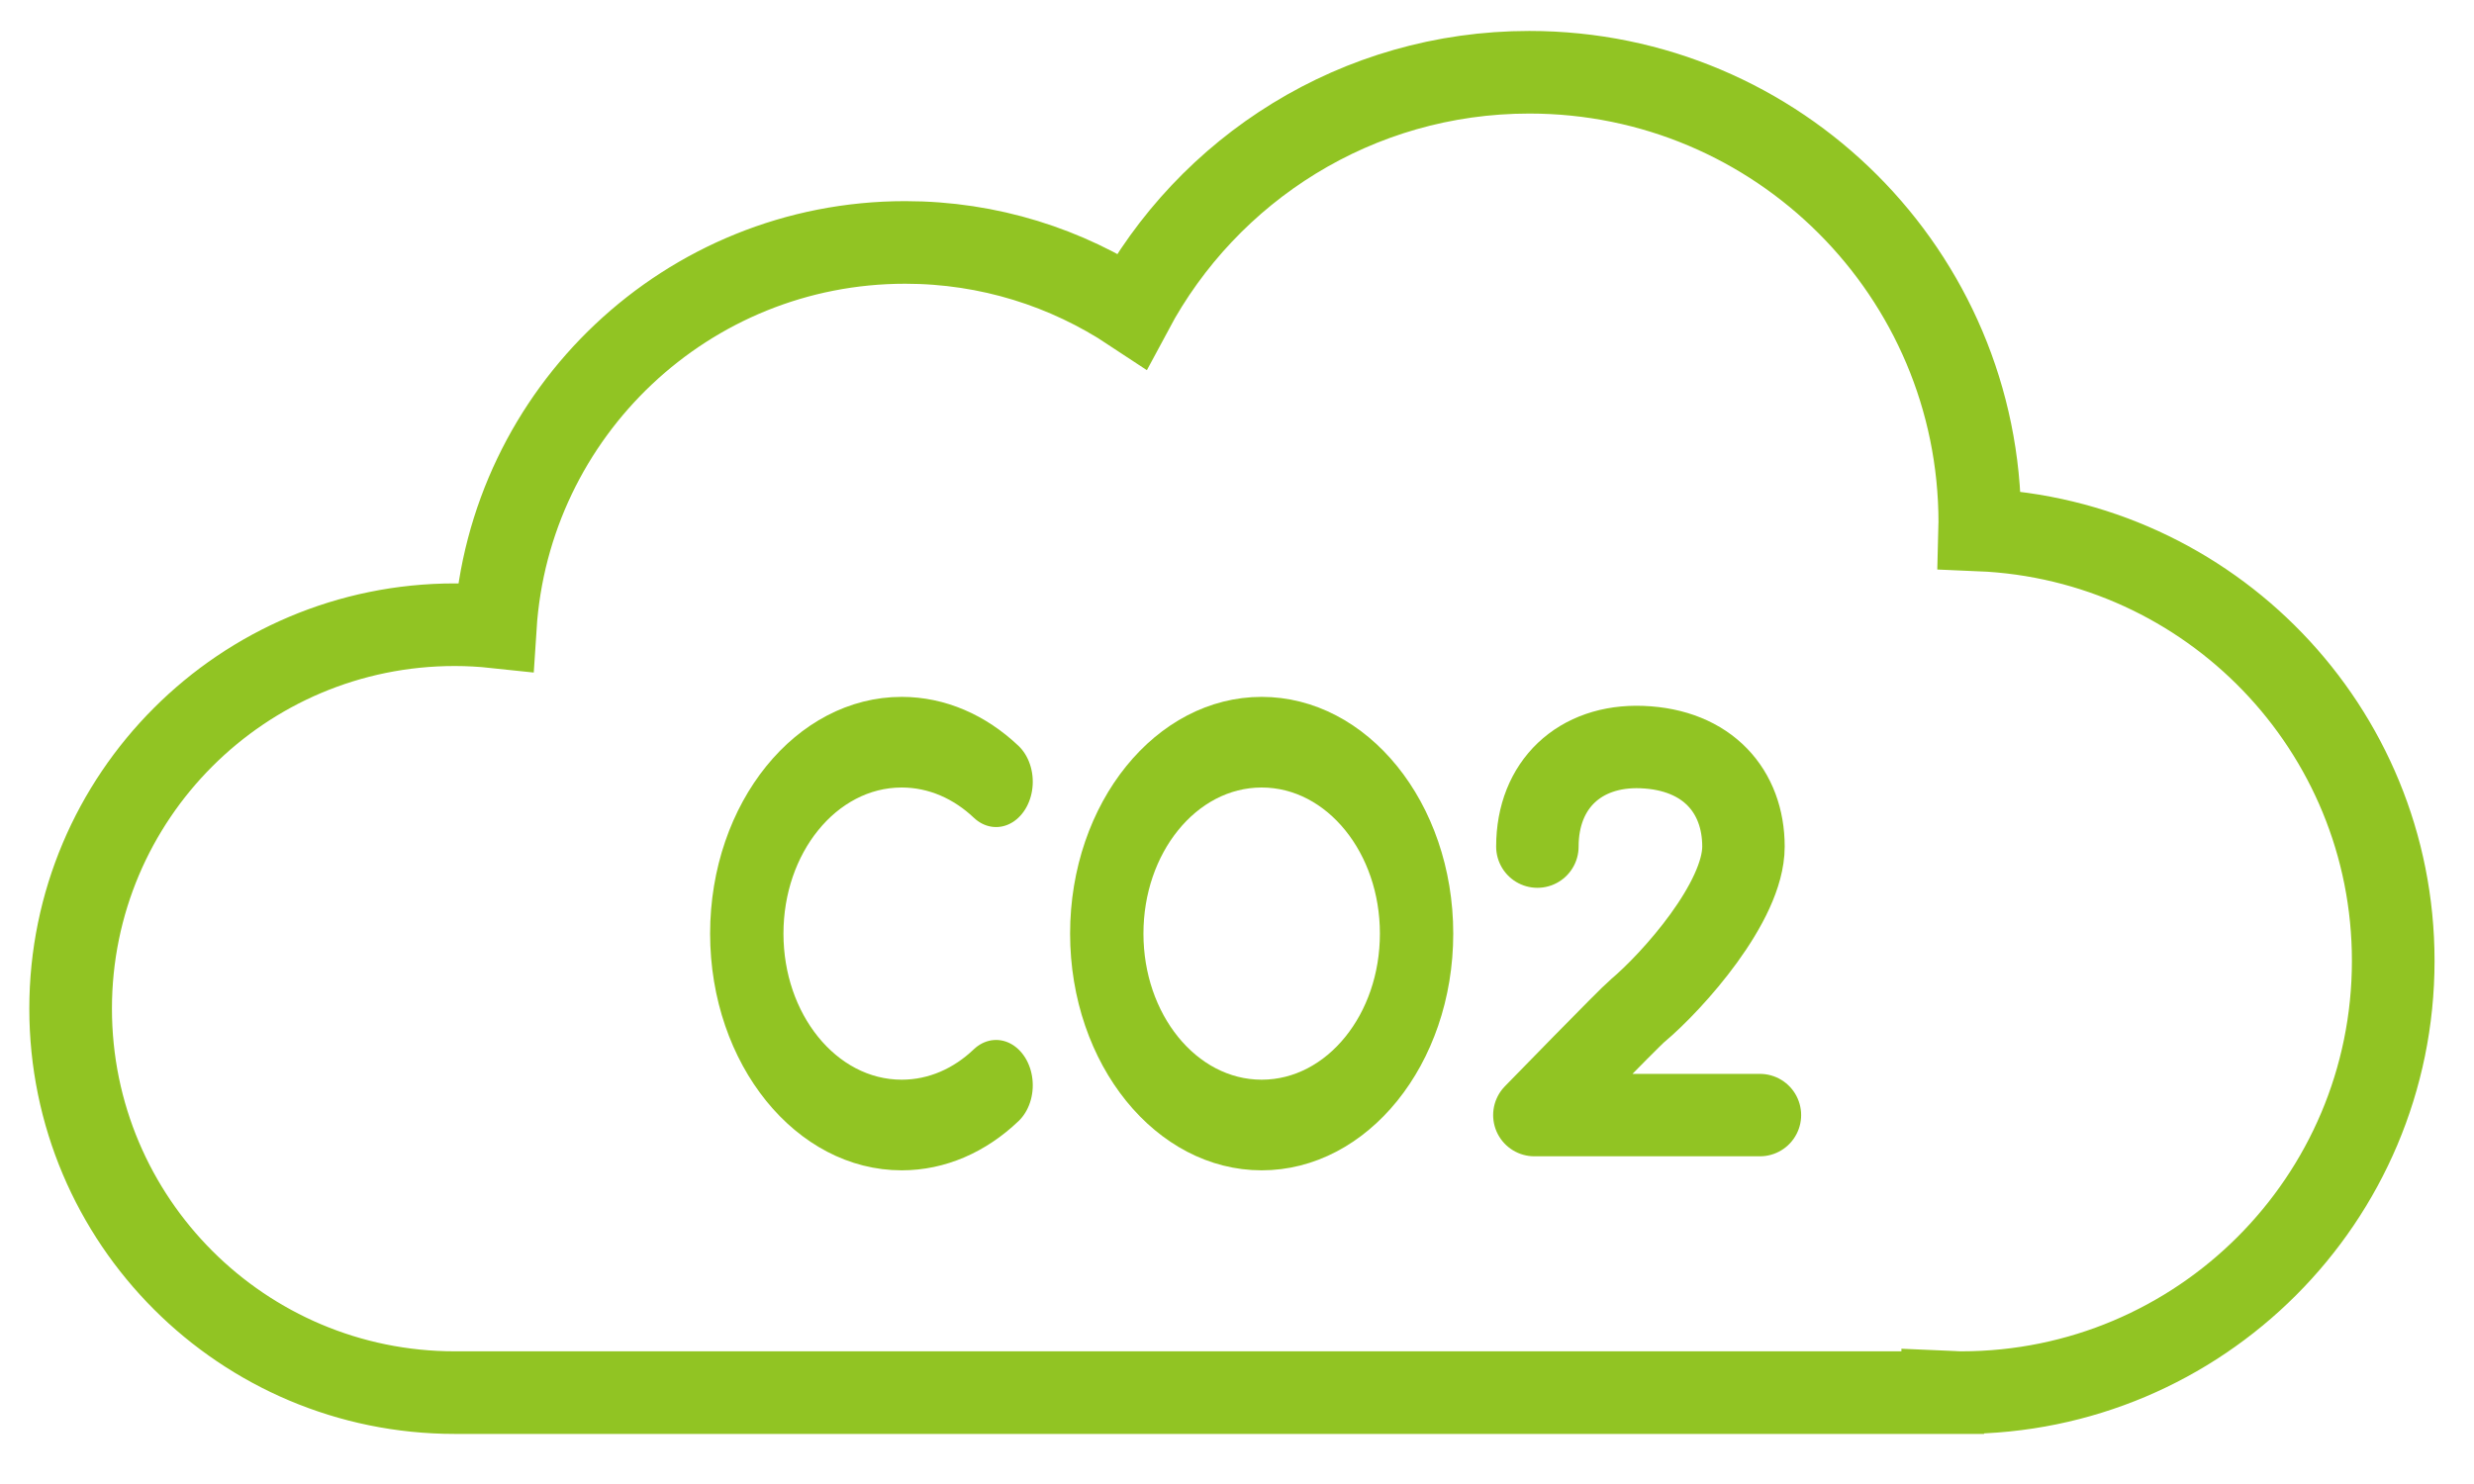 <?xml version="1.0" encoding="UTF-8" standalone="no"?>
<!DOCTYPE svg PUBLIC "-//W3C//DTD SVG 1.1//EN" "http://www.w3.org/Graphics/SVG/1.1/DTD/svg11.dtd">
<svg width="100%" height="100%" viewBox="0 0 120 72" version="1.1" xmlns="http://www.w3.org/2000/svg" xmlns:xlink="http://www.w3.org/1999/xlink" xml:space="preserve" xmlns:serif="http://www.serif.com/" style="fill-rule:evenodd;clip-rule:evenodd;stroke-miterlimit:10;">
    <g id="Artboard1" transform="matrix(1.011,0,0,1.016,-18.204,-19.107)">
        <rect x="18.011" y="18.799" width="118.509" height="69.861" style="fill:none;"/>
        <clipPath id="_clip1">
            <rect x="18.011" y="18.799" width="118.509" height="69.861"/>
        </clipPath>
        <g clip-path="url(#_clip1)">
            <g transform="matrix(0.989,0,0,0.984,-321.5,-455.221)">
                <g transform="matrix(2.372,0,0,2.372,439.304,527.107)">
                    <path d="M0,-8.286C0.001,-8.337 0.008,-8.386 0.008,-8.437C0.008,-13.526 -4.117,-17.65 -9.206,-17.65C-12.726,-17.65 -15.783,-15.674 -17.334,-12.772C-18.663,-13.652 -20.255,-14.168 -21.968,-14.168C-26.429,-14.168 -30.069,-10.692 -30.352,-6.302C-30.624,-6.331 -30.901,-6.347 -31.181,-6.347C-35.52,-6.347 -39.037,-2.83 -39.037,1.508C-39.037,5.847 -35.52,9.364 -31.181,9.364L-0.75,9.364L-0.75,9.345C-0.623,9.35 -0.499,9.364 -0.371,9.364C4.508,9.364 8.463,5.409 8.463,0.53C8.463,-4.224 4.706,-8.09 0,-8.286Z" style="fill:none;fill-rule:nonzero;stroke:rgb(145,196,35);stroke-width:1.69px;"/>
                </g>
                <g transform="matrix(1,0,0,1,0.925,0)">
                    <g transform="matrix(0.796,0,0,0.984,75.228,-6742.72)">
                        <circle cx="412.479" cy="7387.97" r="9.44" style="fill:none;stroke:rgb(145,196,35);stroke-width:4.47px;stroke-linecap:round;stroke-miterlimit:1.5;"/>
                    </g>
                    <g transform="matrix(0.796,0,0,0.984,57.765,-6742.72)">
                        <path d="M418.232,7395.45C416.639,7396.68 414.643,7397.41 412.479,7397.41C407.269,7397.41 403.039,7393.18 403.039,7387.97C403.039,7382.76 407.269,7378.53 412.479,7378.53C414.643,7378.53 416.639,7379.26 418.232,7380.48" style="fill:none;stroke:rgb(145,196,35);stroke-width:4.47px;stroke-linecap:round;stroke-miterlimit:1.5;"/>
                    </g>
                    <g transform="matrix(1,0,0,1,24.265,-6861.25)">
                        <path d="M403.466,7397.1L392.525,7397.1C392.525,7397.1 397.137,7392.36 397.526,7392.04C399.254,7390.59 402.668,7386.75 402.668,7384.07C402.668,7381.4 400.94,7379.36 397.732,7379.24C394.726,7379.13 392.671,7381.06 392.671,7384.07" style="fill:none;stroke:rgb(145,196,35);stroke-width:4px;stroke-linecap:round;stroke-linejoin:round;stroke-miterlimit:1.5;"/>
                    </g>
                </g>
            </g>
        </g>
    </g>
</svg>
